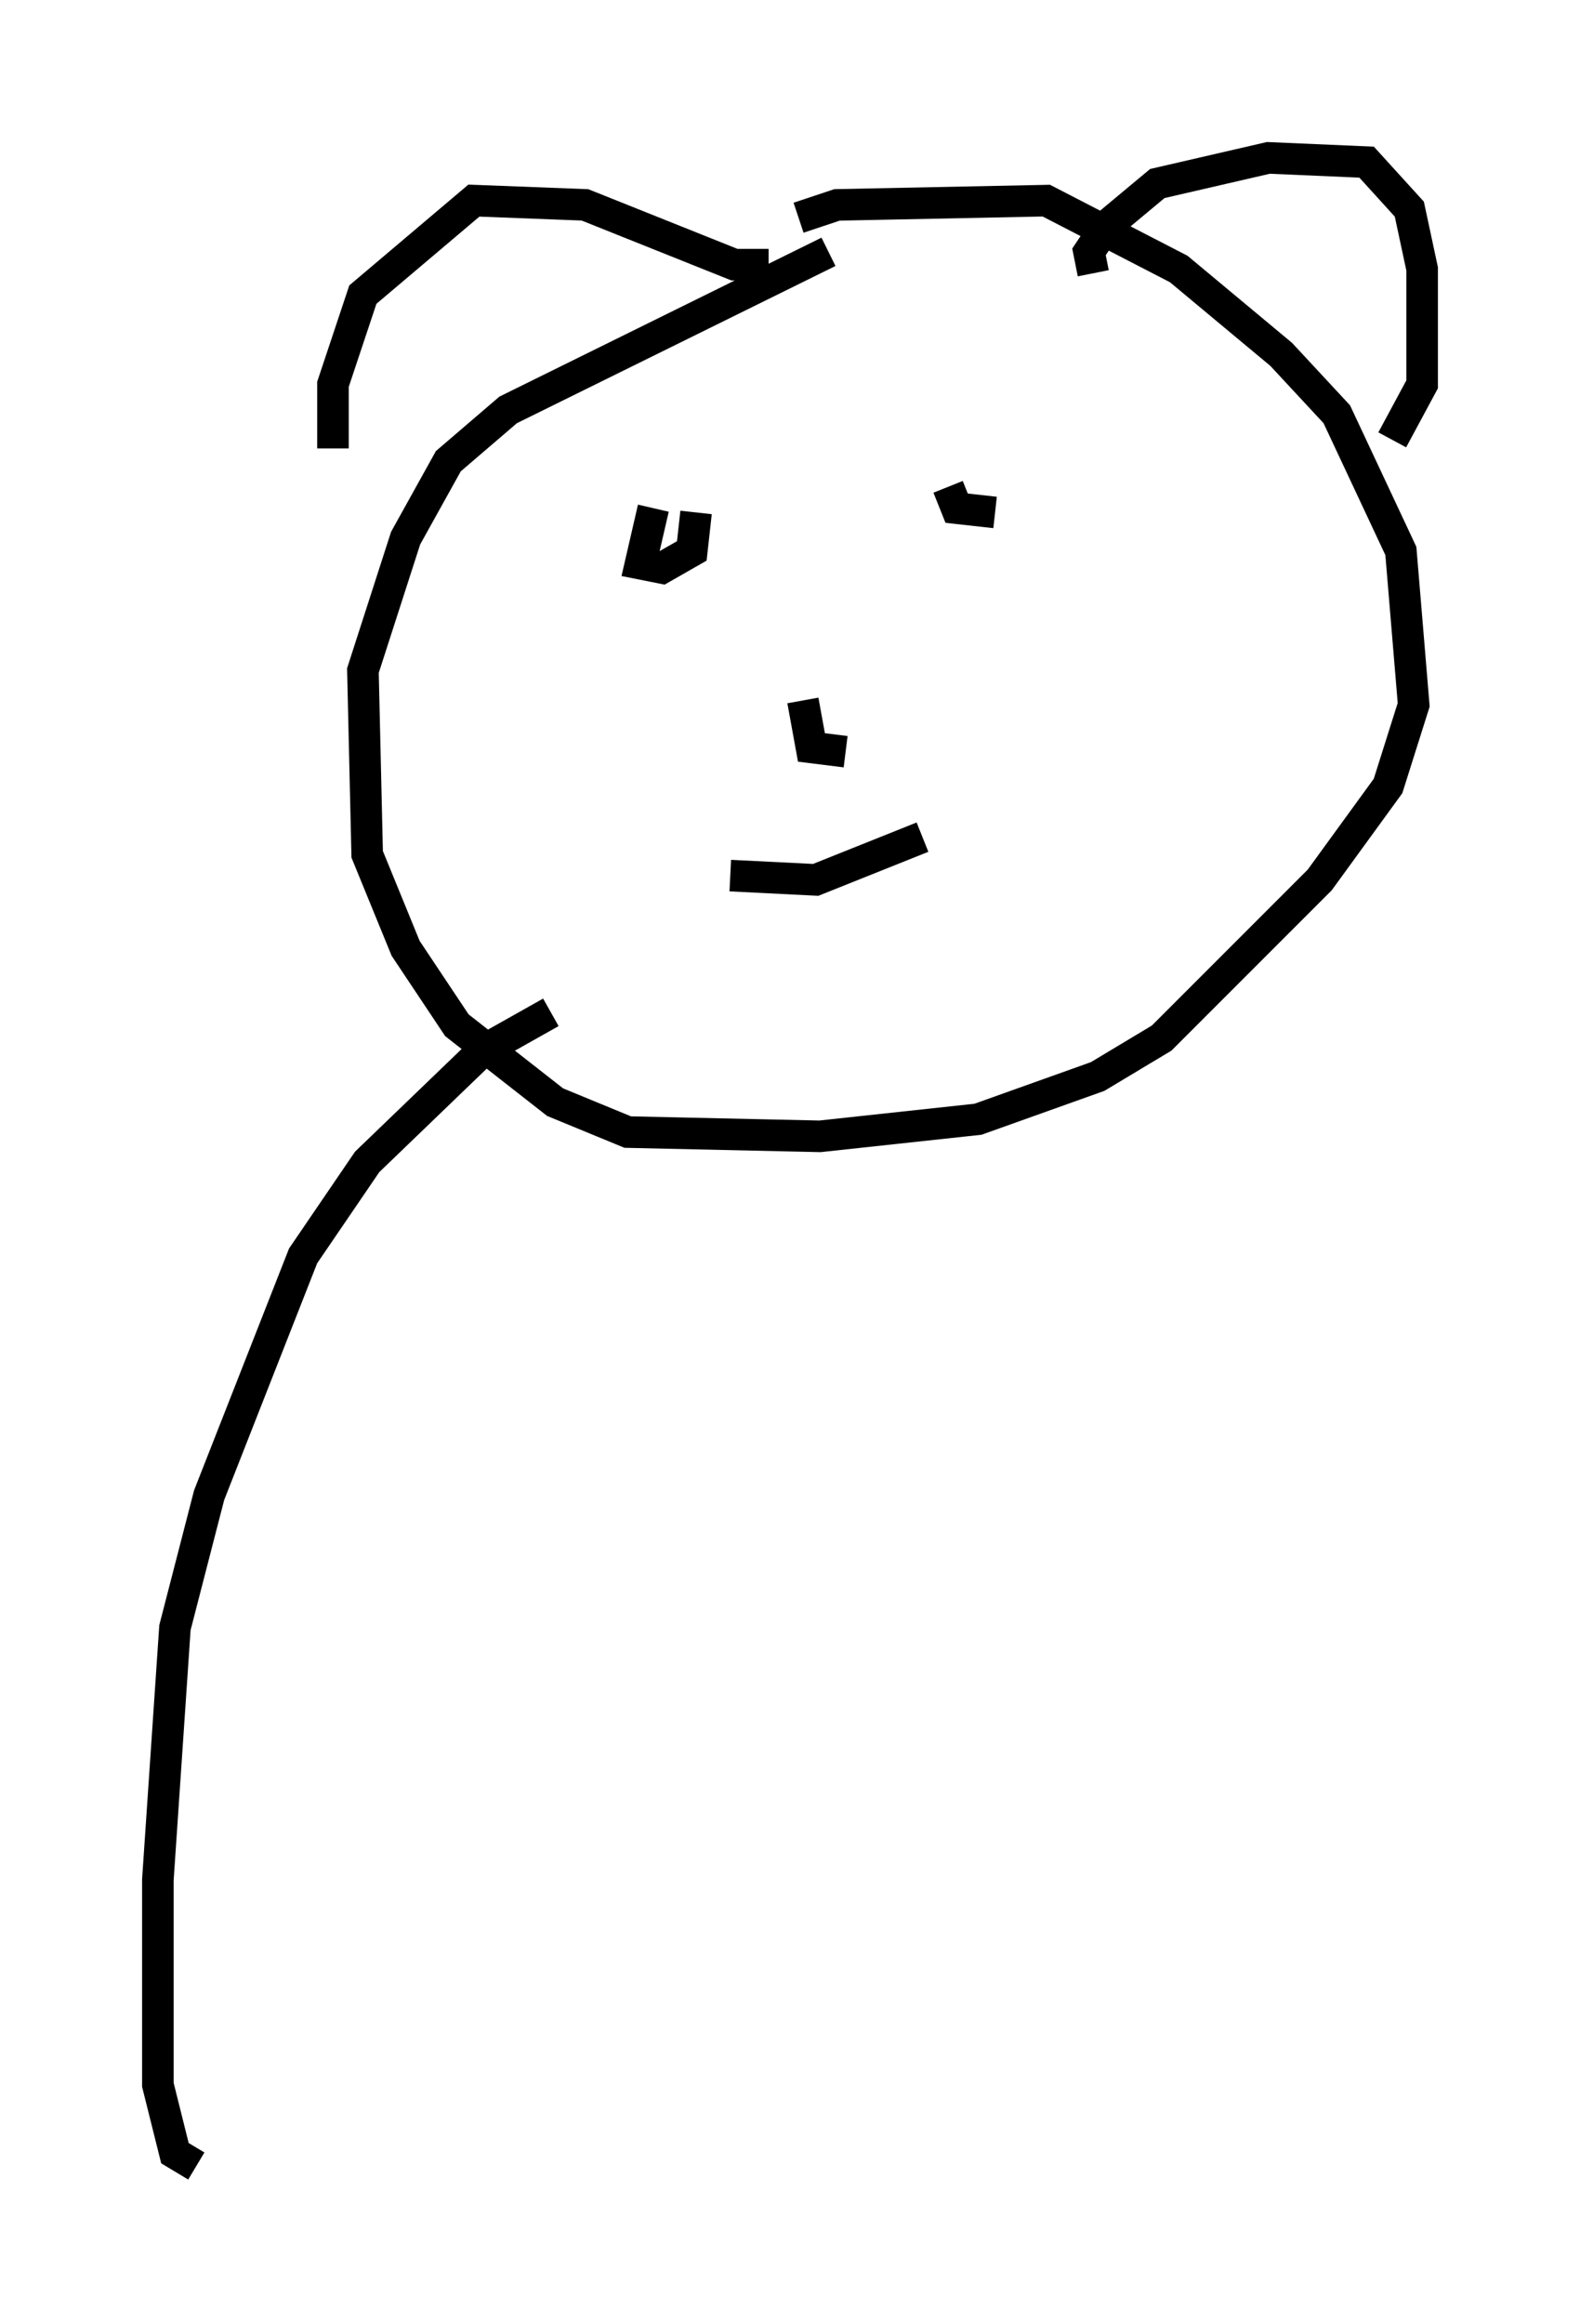 <?xml version="1.0" encoding="utf-8" ?>
<svg baseProfile="full" height="73.599" version="1.1" width="50.054" xmlns="http://www.w3.org/2000/svg" xmlns:ev="http://www.w3.org/2001/xml-events" xmlns:xlink="http://www.w3.org/1999/xlink"><defs /><rect fill="white" height="73.599" width="50.054" x="0" y="0" /><path d="M34.634, 8.654 m0.0, 0.0 l-0.135, -0.677 0.541, -0.812 l1.624, -1.353 3.518, -0.812 l3.112, 0.135 1.353, 1.488 l0.406, 1.894 0.0, 3.654 l-0.947, 1.759 m-19.756, -5.548 l-1.083, 0.0 -4.736, -1.894 l-3.518, -0.135 -3.518, 2.977 l-0.947, 2.842 0.0, 2.03 m14.75, -7.307 l1.218, -0.406 6.631, -0.135 l4.195, 2.165 3.248, 2.706 l1.759, 1.894 2.03, 4.33 l0.406, 4.871 -0.812, 2.571 l-2.165, 2.977 -5.007, 5.007 l-2.03, 1.218 -3.789, 1.353 l-5.007, 0.541 -6.089, -0.135 l-2.3, -0.947 -3.112, -2.436 l-1.624, -2.436 -1.218, -2.977 l-0.135, -5.819 1.353, -4.195 l1.353, -2.436 1.894, -1.624 l10.149, -5.007 m-5.548, 8.119 l-0.406, 1.759 0.677, 0.135 l0.947, -0.541 0.135, -1.218 m7.984, -0.812 l0.271, 0.677 1.218, 0.135 m-6.089, 5.954 l0.271, 1.488 1.083, 0.135 m-3.654, 3.924 l2.706, 0.135 3.383, -1.353 m-11.773, 5.548 l-2.165, 1.218 -3.654, 3.518 l-2.03, 2.977 -2.977, 7.578 l-1.083, 4.195 -0.541, 7.984 l0.0, 6.495 0.541, 2.165 l0.677, 0.406 " fill="none" stroke="black" stroke-width="1" /></svg>